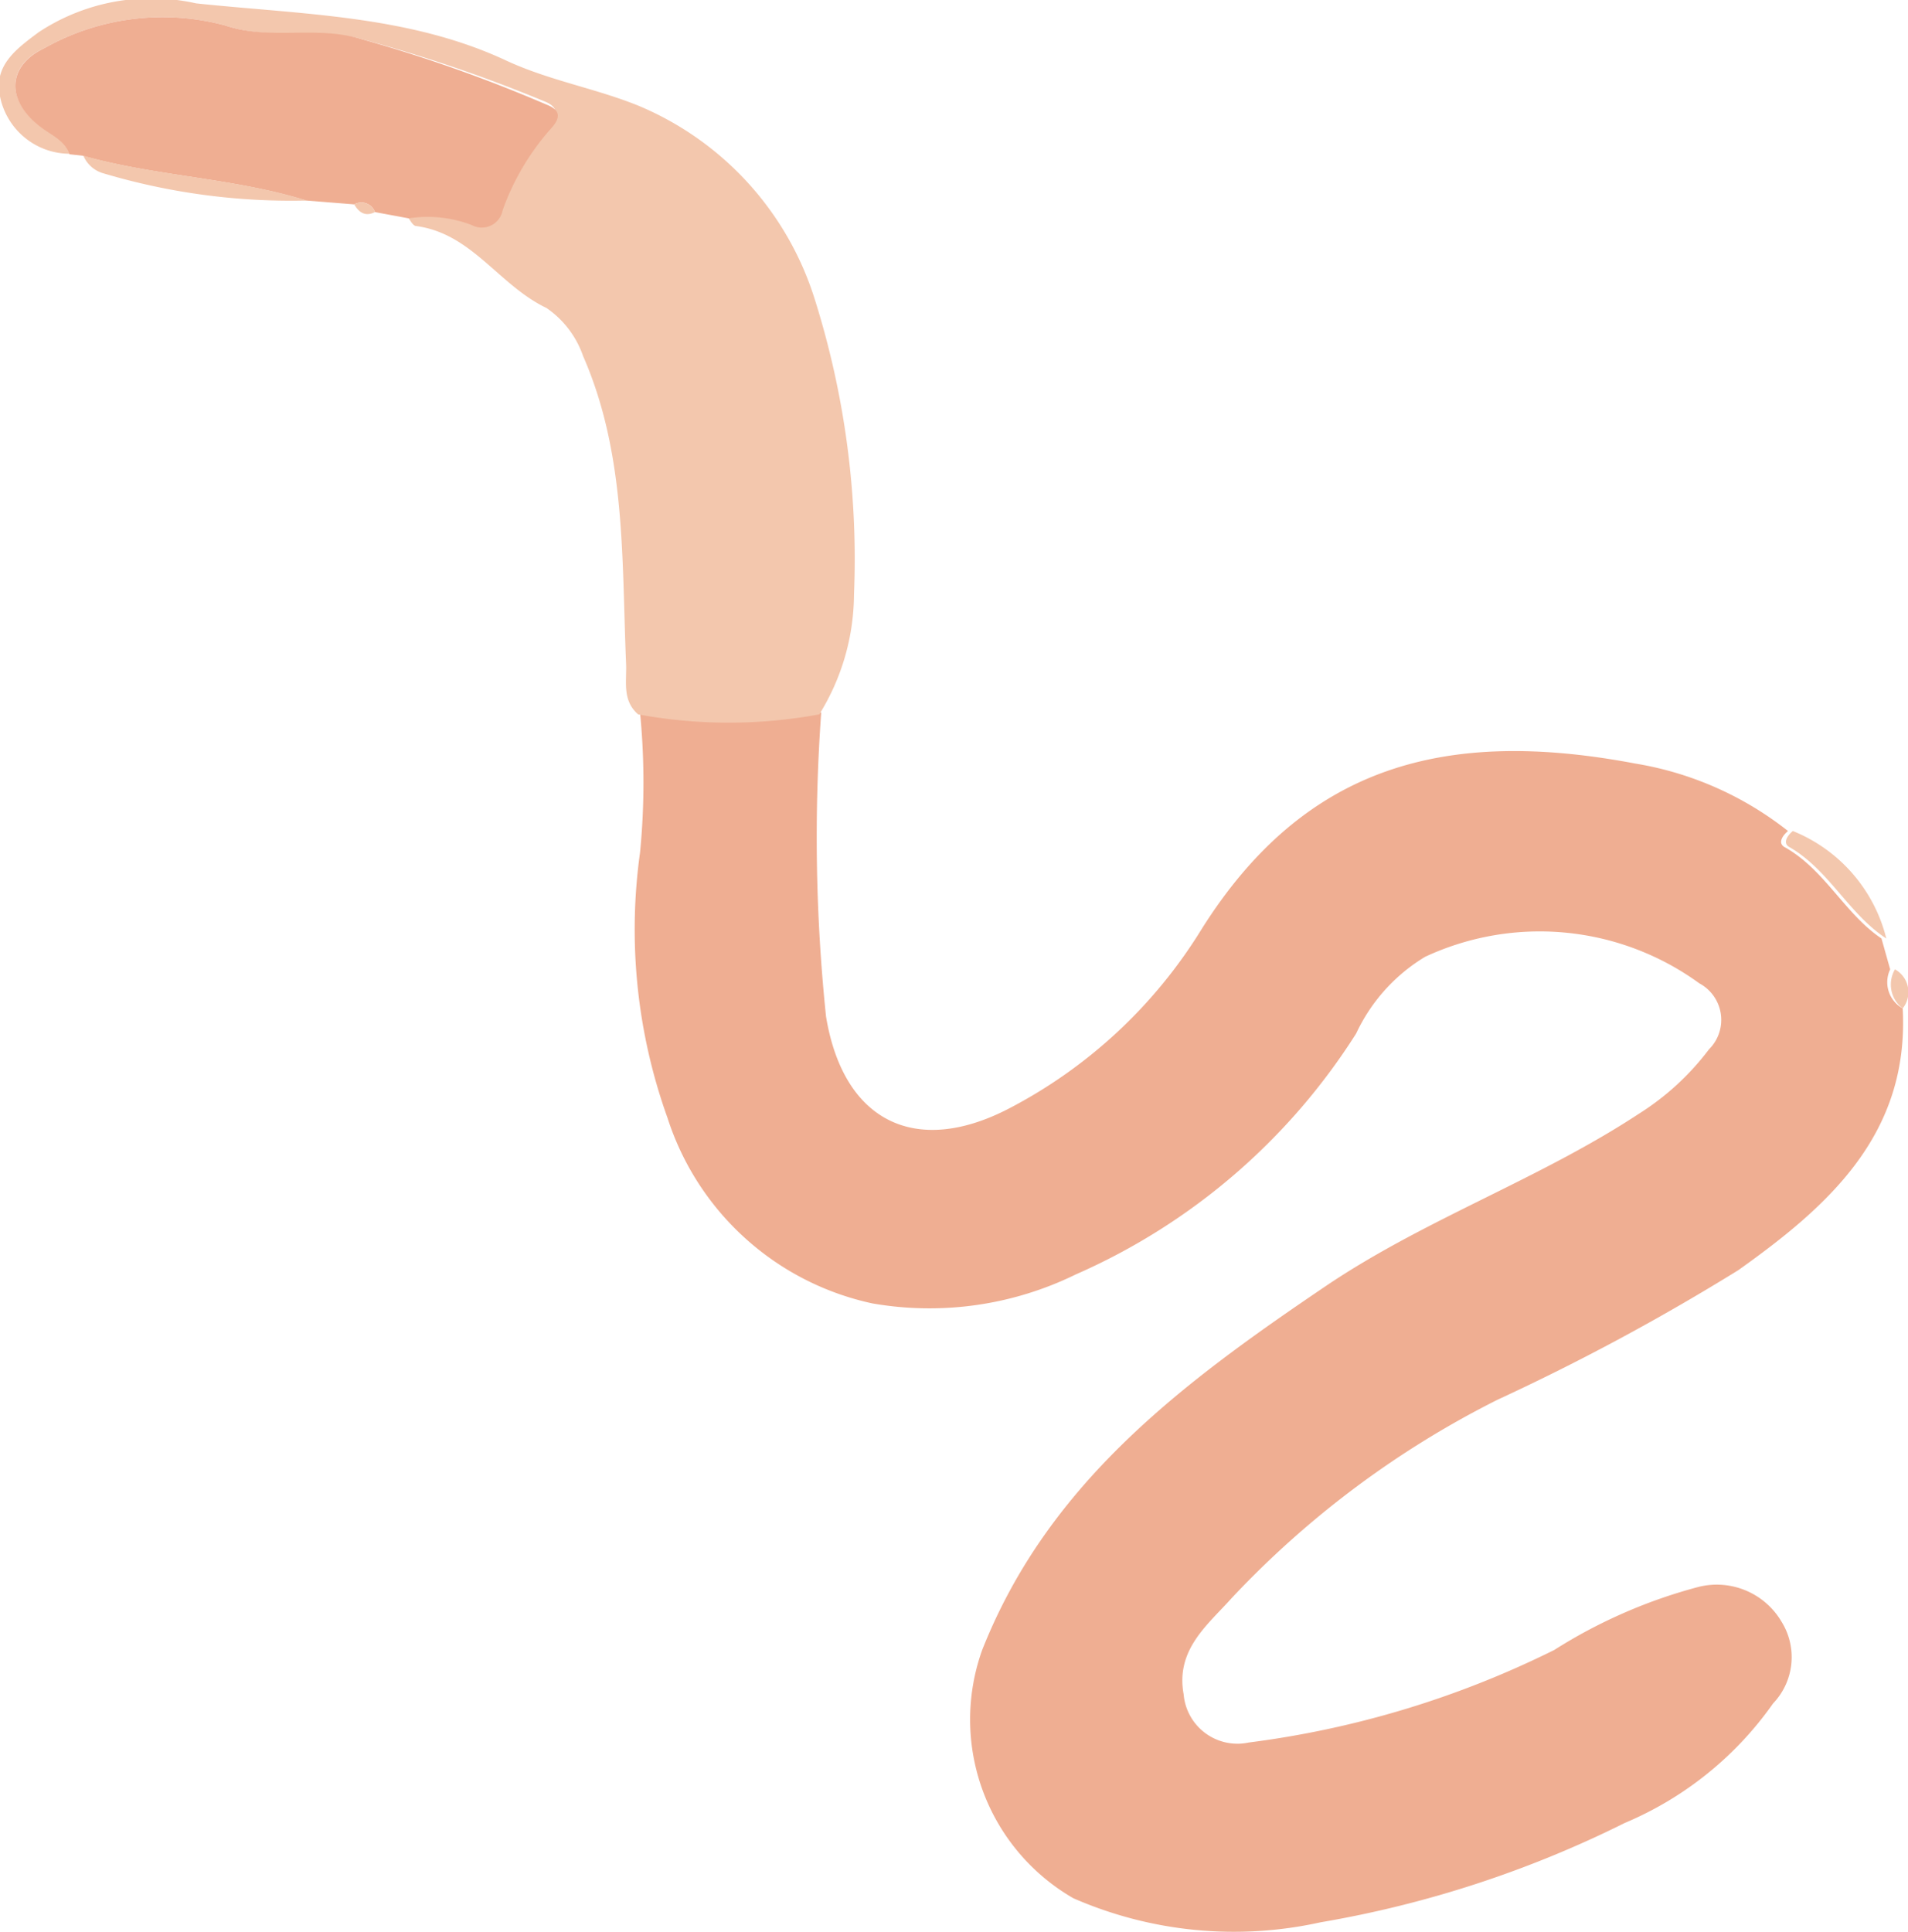 <svg xmlns="http://www.w3.org/2000/svg" viewBox="0 0 39.59 40.08"><defs><style>.cls-1{fill:#efae92;}.cls-2{fill:#f3c7ad;}</style></defs><title>bQ77fw.tif</title><g id="Layer_2" data-name="Layer 2"><g id="skouliki"><g id="bQ77fw.tif"><path class="cls-1" d="M39.48,20.92c.14,2.61-1.54,4.1-3.41,5.43a46.83,46.83,0,0,1-5,2.69,19.64,19.64,0,0,0-5.51,4.11c-.5.56-1.17,1.07-1,2a1.12,1.12,0,0,0,1.35,1,19.9,19.9,0,0,0,6.34-1.92,10.68,10.68,0,0,1,3-1.31,1.56,1.56,0,0,1,1.72.73,1.39,1.39,0,0,1-.18,1.69,7.15,7.15,0,0,1-3.08,2.48,22.67,22.67,0,0,1-6.31,2.06,8.32,8.32,0,0,1-5.13-.5,4.28,4.28,0,0,1-1.89-5.15c1.38-3.49,4.19-5.56,7.13-7.55,2.06-1.39,4.42-2.21,6.49-3.57a5.48,5.48,0,0,0,1.46-1.34.86.86,0,0,0-.2-1.37,5.63,5.63,0,0,0-5.69-.55,3.67,3.67,0,0,0-1.43,1.59,13.12,13.12,0,0,1-5.82,5,6.9,6.9,0,0,1-4.22.6,5.73,5.73,0,0,1-4.25-3.85,11.55,11.55,0,0,1-.57-5.5,14.89,14.89,0,0,0,0-2.91,10.33,10.33,0,0,0,3.76,0,35.92,35.92,0,0,0,.1,6.31C17.5,23.27,19,24,20.93,23a10.23,10.23,0,0,0,4-3.72c2.15-3.42,5.09-4.18,9-3.44a6.92,6.92,0,0,1,3.17,1.4c-.12.1-.22.26-.06.34.83.47,1.24,1.38,2,1.89l.18.64A.62.62,0,0,0,39.48,20.92Z"/><path class="cls-2" d="M17,14.82a10.33,10.33,0,0,1-3.76,0c-.34-.3-.23-.69-.25-1.07-.09-2.15,0-4.33-.89-6.36a2,2,0,0,0-.76-1c-1-.48-1.54-1.54-2.7-1.7-.08,0-.14-.15-.21-.23a2.55,2.55,0,0,1,1.31.14.44.44,0,0,0,.64-.31,5.16,5.16,0,0,1,1-1.69c.22-.24.19-.39-.09-.5A30.77,30.77,0,0,0,7.46.8C6.54.57,5.59.84,4.68.53A5,5,0,0,0,.92,1c-.8.37-.78,1.1-.07,1.63.22.17.49.27.59.56A1.48,1.48,0,0,1,0,2C-.14,1.35.36,1,.8.67A4.24,4.24,0,0,1,4.07.07c2.17.23,4.4.24,6.42,1.18.9.42,1.86.58,2.75.94a6.43,6.43,0,0,1,3.66,4,17.91,17.91,0,0,1,.82,6.14A4.76,4.76,0,0,1,17,14.82Z"/><path class="cls-1" d="M1.44,3.2c-.1-.29-.37-.39-.59-.56C.14,2.11.12,1.38.92,1A5,5,0,0,1,4.68.53c.91.31,1.86,0,2.78.27a30.77,30.77,0,0,1,3.88,1.37c.28.11.31.26.09.5a5.16,5.16,0,0,0-1,1.69.44.44,0,0,1-.64.31,2.55,2.55,0,0,0-1.31-.14L7.78,4.4a.3.3,0,0,0-.43-.16l-1-.08c-1.51-.47-3.12-.5-4.64-.93Z"/><path class="cls-2" d="M1.73,3.23c1.52.43,3.13.46,4.64.93A13.62,13.62,0,0,1,2.16,3.6.64.64,0,0,1,1.73,3.23Z"/><path class="cls-2" d="M39.14,19.47c-.78-.51-1.19-1.42-2-1.89-.16-.08-.06-.24.06-.34A3.25,3.25,0,0,1,39.14,19.47Z"/><path class="cls-2" d="M39.48,20.92a.62.62,0,0,1-.16-.81A.54.54,0,0,1,39.48,20.92Z"/><path class="cls-2" d="M7.35,4.24a.3.3,0,0,1,.43.16C7.58,4.5,7.45,4.41,7.35,4.24Z"/></g></g></g></svg>